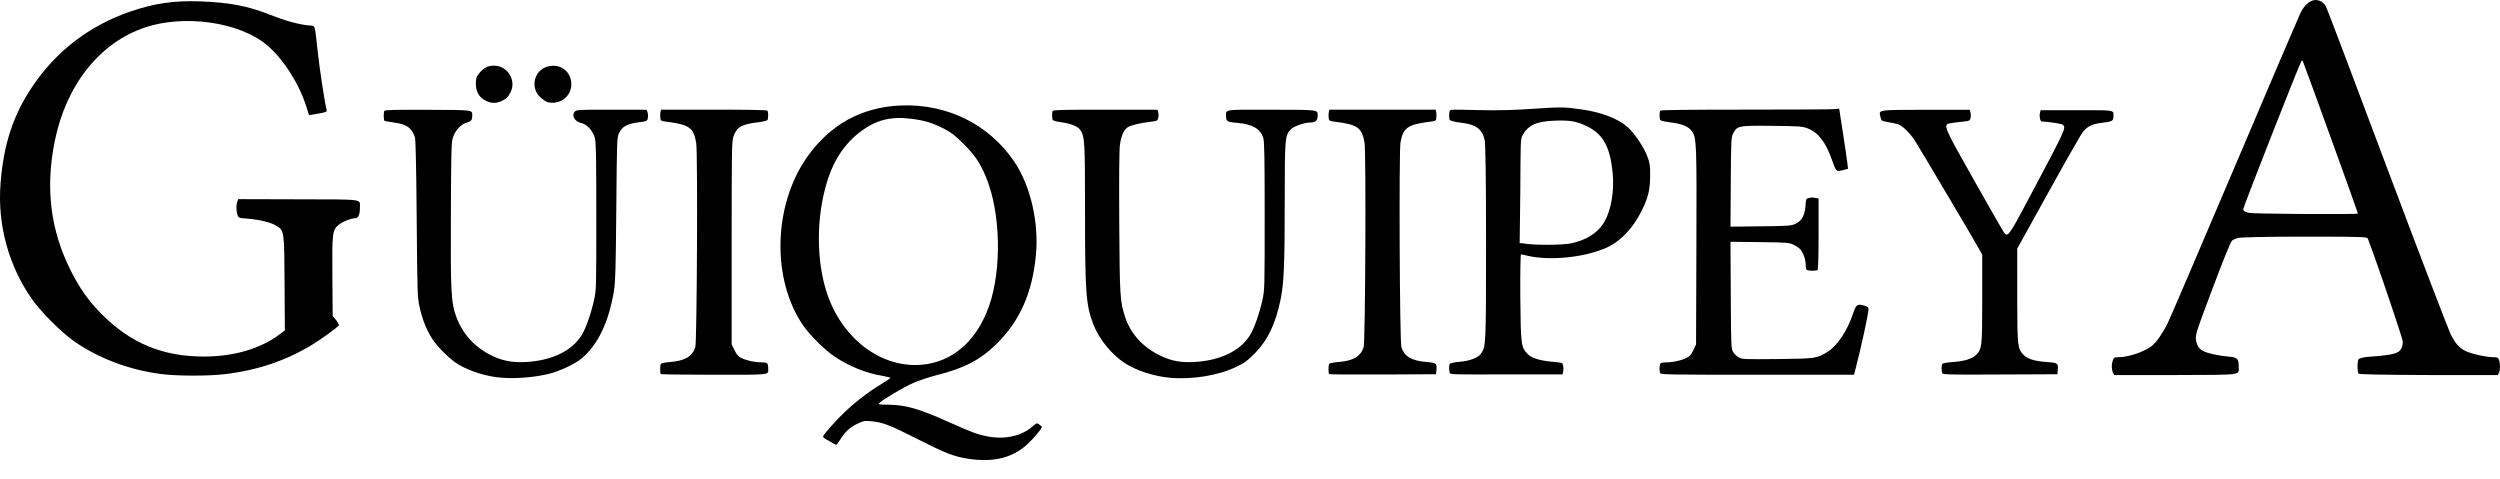 <?xml version="1.0" encoding="UTF-8"?>
<svg width="120px" height="23px" viewBox="0 0 120 23" version="1.1" xmlns="http://www.w3.org/2000/svg" xmlns:xlink="http://www.w3.org/1999/xlink">
    <title>ext-wordmark</title>
    <g id="Page-1" stroke="none" stroke-width="1" fill="none" fill-rule="evenodd">
        <path d="M43.239,5.063 C41.361,5.139 39.842,5.98 38.747,7.531 C37.109,9.851 37.029,13.419 38.557,15.629 C38.882,16.099 39.613,16.825 40.107,17.147 C40.796,17.597 41.584,17.913 42.321,18.033 C42.507,18.064 42.696,18.116 42.733,18.128 C42.77,18.14 42.575,18.273 42.29,18.444 C41.667,18.819 41.038,19.308 40.487,19.836 C40.134,20.174 39.609,20.764 39.506,20.944 C39.486,20.979 39.594,21.055 39.791,21.165 C39.965,21.263 40.125,21.355 40.139,21.355 C40.152,21.355 40.247,21.235 40.329,21.102 C40.548,20.745 40.794,20.509 41.151,20.342 C41.438,20.208 41.486,20.188 41.784,20.216 C42.387,20.272 42.705,20.399 44.03,21.07 C45.377,21.753 45.774,21.912 46.466,22.019 C47.665,22.205 48.596,21.986 49.313,21.323 C49.617,21.042 50.009,20.575 50.009,20.501 C50.009,20.479 49.951,20.419 49.882,20.374 C49.76,20.294 49.765,20.299 49.566,20.469 C49.029,20.929 48.247,21.112 47.383,20.944 C46.899,20.849 46.652,20.754 45.517,20.248 C44.057,19.597 43.463,19.434 42.606,19.425 C42.163,19.42 42.14,19.416 42.227,19.33 C42.384,19.173 43.352,18.595 43.84,18.381 C44.1,18.267 44.61,18.094 44.979,18.002 C46.266,17.677 47.032,17.293 47.826,16.515 C48.938,15.425 49.55,14.081 49.724,12.244 C49.873,10.673 49.463,8.905 48.68,7.752 C47.461,5.957 45.45,4.974 43.239,5.063 Z M43.081,5.664 C43.269,5.657 43.472,5.673 43.682,5.696 C44.308,5.765 44.729,5.878 45.295,6.17 C45.656,6.357 45.84,6.496 46.244,6.898 C46.776,7.426 47.038,7.809 47.32,8.48 C48.033,10.177 48.095,12.913 47.478,14.68 C46.932,16.242 45.89,17.224 44.568,17.464 C42.524,17.834 40.465,16.393 39.696,14.079 C39.176,12.514 39.175,10.435 39.696,8.733 C40.048,7.582 40.651,6.726 41.562,6.139 C42.05,5.824 42.517,5.685 43.081,5.664 Z M7.764,17.958 C6.218,17.763 4.711,17.196 3.539,16.368 C2.937,15.943 1.977,14.983 1.551,14.381 C0.412,12.769 -0.13,10.786 0.026,8.801 C0.174,6.924 0.625,5.546 1.539,4.176 C2.683,2.462 4.29,1.228 6.263,0.551 C7.406,0.159 8.374,0.019 9.617,0.066 C11.036,0.121 11.888,0.284 12.97,0.711 C13.7,0.998 14.306,1.167 14.793,1.217 C15.154,1.254 15.098,1.098 15.252,2.495 C15.344,3.328 15.582,4.891 15.671,5.245 C15.703,5.373 15.699,5.375 15.271,5.454 C15.034,5.498 14.837,5.529 14.833,5.522 C14.83,5.515 14.767,5.319 14.693,5.085 C14.343,3.983 13.569,2.789 12.786,2.143 C11.468,1.056 8.854,0.685 6.963,1.317 C4.785,2.045 3.17,4.081 2.626,6.787 C2.173,9.04 2.421,11.041 3.395,12.988 C3.813,13.823 4.262,14.456 4.873,15.071 C6.268,16.476 7.808,17.115 9.79,17.114 C11.223,17.114 12.501,16.74 13.412,16.054 L13.673,15.858 L13.659,13.599 C13.643,11.066 13.646,11.087 13.278,10.843 C13.043,10.688 12.442,10.537 11.892,10.496 C11.457,10.463 11.45,10.46 11.399,10.314 C11.335,10.132 11.332,9.831 11.391,9.675 L11.435,9.559 L14.317,9.567 C17.577,9.577 17.267,9.532 17.274,9.992 C17.278,10.294 17.195,10.476 17.053,10.476 C16.855,10.476 16.448,10.634 16.272,10.779 C15.952,11.043 15.938,11.156 15.954,13.281 L15.968,15.161 L16.131,15.364 C16.221,15.476 16.281,15.589 16.264,15.616 C16.205,15.712 15.448,16.262 14.995,16.539 C13.723,17.315 12.349,17.778 10.776,17.962 C9.992,18.054 8.511,18.052 7.764,17.957 L7.764,17.957 L7.764,17.958 Z M24.052,18.129 C23.338,18.068 22.568,17.829 21.989,17.487 C21.623,17.27 21.003,16.661 20.751,16.269 C20.477,15.844 20.274,15.337 20.143,14.75 C20.036,14.272 20.032,14.145 20.001,10.501 C19.98,7.952 19.952,6.694 19.915,6.587 C19.753,6.122 19.527,5.966 18.888,5.877 C18.671,5.847 18.477,5.812 18.456,5.799 C18.414,5.773 18.405,5.43 18.444,5.329 C18.464,5.275 18.853,5.264 20.526,5.271 C22.745,5.279 22.666,5.27 22.668,5.543 C22.669,5.762 22.618,5.827 22.404,5.885 C22.134,5.958 21.857,6.252 21.745,6.585 C21.665,6.821 21.656,7.151 21.642,10.271 C21.625,13.995 21.652,14.522 21.894,15.188 C22.205,16.046 22.811,16.699 23.667,17.099 C24.155,17.327 24.624,17.41 25.238,17.377 C26.474,17.31 27.428,16.856 27.908,16.108 C28.106,15.8 28.36,15.087 28.508,14.429 C28.623,13.912 28.623,13.902 28.623,10.402 C28.623,7.583 28.61,6.841 28.555,6.628 C28.468,6.289 28.164,5.954 27.898,5.905 C27.589,5.847 27.415,5.532 27.594,5.353 C27.678,5.269 27.797,5.263 29.36,5.266 L31.036,5.269 L31.081,5.389 C31.105,5.455 31.112,5.579 31.096,5.664 C31.068,5.816 31.064,5.818 30.645,5.872 C30.106,5.942 29.872,6.069 29.723,6.371 C29.612,6.597 29.612,6.598 29.582,10.031 C29.557,12.896 29.539,13.548 29.47,13.96 C29.22,15.468 28.696,16.559 27.909,17.214 C27.61,17.462 26.889,17.805 26.399,17.931 C25.704,18.11 24.766,18.189 24.052,18.128 L24.052,18.128 L24.052,18.129 Z M23.319,4.835 C22.998,4.677 22.841,4.408 22.842,4.022 C22.843,3.751 22.862,3.69 22.996,3.524 C23.21,3.26 23.416,3.151 23.706,3.151 C24.365,3.151 24.8,3.854 24.502,4.437 C24.387,4.663 24.274,4.767 24.039,4.866 C23.79,4.97 23.572,4.961 23.319,4.835 L23.319,4.835 Z M26.301,4.906 C26.152,4.87 25.884,4.652 25.782,4.485 C25.479,3.987 25.741,3.332 26.3,3.19 C26.905,3.036 27.424,3.434 27.424,4.051 C27.424,4.627 26.875,5.045 26.301,4.906 L26.301,4.906 L26.301,4.906 Z M31.718,17.955 C31.674,17.911 31.678,17.532 31.723,17.464 C31.743,17.434 31.94,17.395 32.16,17.377 C32.879,17.319 33.222,17.118 33.374,16.668 C33.454,16.43 33.496,7.372 33.419,6.877 C33.305,6.141 33.091,5.982 32.031,5.847 C31.712,5.807 31.71,5.805 31.694,5.639 C31.685,5.547 31.69,5.424 31.704,5.367 L31.73,5.263 L34.265,5.263 C35.898,5.263 36.813,5.28 36.837,5.312 C36.856,5.339 36.873,5.439 36.873,5.535 C36.873,5.63 36.856,5.733 36.837,5.764 C36.817,5.795 36.592,5.846 36.337,5.877 C35.596,5.967 35.361,6.106 35.208,6.542 C35.126,6.778 35.12,7.12 35.12,11.662 L35.12,16.53 L35.258,16.811 C35.368,17.035 35.438,17.112 35.605,17.193 C35.852,17.313 36.25,17.395 36.579,17.395 C36.833,17.395 36.874,17.436 36.874,17.692 C36.874,18.01 37.064,17.988 34.283,17.988 C32.89,17.988 31.736,17.973 31.718,17.955 L31.718,17.955 L31.718,17.955 Z M56.151,18.131 C55.387,18.062 54.551,17.791 54.001,17.436 C53.359,17.022 52.755,16.28 52.479,15.567 C52.126,14.652 52.081,14.04 52.081,10.129 C52.081,6.772 52.068,6.566 51.851,6.234 C51.745,6.071 51.389,5.927 50.949,5.869 C50.742,5.841 50.557,5.794 50.537,5.763 C50.495,5.699 50.487,5.426 50.524,5.329 C50.545,5.275 51.012,5.263 53.054,5.266 L55.559,5.269 L55.595,5.402 C55.614,5.475 55.614,5.595 55.594,5.67 C55.561,5.796 55.534,5.809 55.215,5.846 C54.724,5.903 54.279,6.01 54.131,6.108 C53.943,6.231 53.815,6.521 53.756,6.957 C53.723,7.206 53.711,8.518 53.724,10.676 C53.745,14.242 53.76,14.482 54.013,15.237 C54.282,16.039 54.869,16.676 55.715,17.081 C56.224,17.325 56.69,17.411 57.319,17.377 C58.555,17.309 59.509,16.856 59.989,16.107 C60.187,15.8 60.449,15.066 60.592,14.419 C60.703,13.916 60.704,13.871 60.704,10.377 C60.704,7.567 60.691,6.799 60.638,6.624 C60.505,6.182 60.114,5.958 59.37,5.896 C58.909,5.857 58.851,5.822 58.851,5.586 C58.851,5.238 58.687,5.262 61.031,5.267 C63.36,5.272 63.247,5.257 63.248,5.568 C63.249,5.777 63.136,5.88 62.905,5.88 C62.609,5.88 62.101,6.058 61.955,6.212 C61.678,6.505 61.668,6.626 61.667,9.682 C61.666,12.705 61.628,13.609 61.465,14.391 C61.225,15.55 60.851,16.33 60.235,16.956 C59.877,17.319 59.745,17.416 59.345,17.608 C58.477,18.025 57.232,18.229 56.151,18.131 L56.151,18.131 L56.151,18.131 Z M63.799,17.956 C63.755,17.911 63.758,17.533 63.804,17.464 C63.824,17.434 64.02,17.395 64.241,17.377 C64.96,17.319 65.302,17.118 65.455,16.668 C65.537,16.425 65.577,7.259 65.497,6.83 C65.367,6.127 65.162,5.981 64.112,5.847 C63.792,5.807 63.791,5.805 63.775,5.639 C63.766,5.547 63.771,5.424 63.785,5.367 L63.811,5.263 L66.361,5.263 L68.91,5.263 L68.936,5.367 C68.951,5.425 68.955,5.547 68.946,5.639 C68.93,5.806 68.929,5.807 68.609,5.847 C67.567,5.98 67.353,6.132 67.224,6.829 C67.145,7.258 67.184,16.424 67.267,16.668 C67.42,17.122 67.767,17.322 68.497,17.378 C68.951,17.413 68.98,17.44 68.946,17.796 L68.93,17.963 L66.382,17.976 C64.98,17.983 63.818,17.974 63.799,17.956 L63.799,17.956 L63.799,17.956 Z M74.936,5.158 C74.605,5.154 74.22,5.181 73.608,5.221 C72.66,5.284 72.01,5.307 70.982,5.285 C69.771,5.258 69.617,5.248 69.59,5.316 C69.549,5.423 69.546,5.689 69.59,5.759 C69.61,5.791 69.841,5.857 70.096,5.886 C70.861,5.971 71.15,6.194 71.267,6.74 C71.303,6.906 71.33,8.508 71.33,11.643 C71.33,16.64 71.325,16.641 71.077,16.989 C70.943,17.177 70.529,17.331 70.033,17.369 C69.813,17.385 69.61,17.434 69.59,17.464 C69.546,17.53 69.549,17.799 69.59,17.907 C69.617,17.977 69.883,17.981 72.311,17.97 L75,17.97 L75.031,17.843 C75.048,17.775 75.048,17.64 75.031,17.559 C75.002,17.411 74.999,17.405 74.557,17.369 C73.945,17.318 73.527,17.199 73.323,16.989 C73.013,16.669 72.995,16.56 72.975,14.269 C72.965,13.134 72.985,12.211 73.007,12.212 C73.029,12.213 73.16,12.237 73.323,12.276 C74.332,12.517 75.955,12.375 77.024,11.928 C77.781,11.611 78.404,10.942 78.827,10.061 C79.109,9.476 79.203,9.115 79.207,8.448 C79.21,7.952 79.194,7.842 79.081,7.531 C78.917,7.08 78.463,6.405 78.132,6.107 C77.669,5.691 76.856,5.381 75.917,5.253 C75.531,5.2 75.267,5.162 74.936,5.158 Z M74.652,5.791 C75.36,5.765 75.678,5.817 76.202,6.075 C76.943,6.44 77.281,7.055 77.404,8.258 C77.5,9.191 77.327,10.156 76.961,10.726 C76.656,11.201 76.136,11.52 75.443,11.675 C74.991,11.776 73.522,11.774 73.07,11.675 L72.944,11.675 L72.975,9.176 C72.988,6.866 72.984,6.679 73.07,6.518 C73.346,5.999 73.743,5.824 74.652,5.791 Z M79.687,17.91 C79.648,17.809 79.648,17.574 79.687,17.473 C79.708,17.417 79.783,17.395 79.952,17.395 C80.285,17.395 80.679,17.312 80.934,17.189 C81.112,17.103 81.175,17.033 81.281,16.807 L81.411,16.53 L81.427,11.836 C81.444,6.878 81.435,6.636 81.221,6.314 C81.066,6.079 80.747,5.943 80.2,5.877 C79.942,5.846 79.714,5.795 79.694,5.764 C79.647,5.691 79.647,5.376 79.694,5.312 C79.718,5.278 81.104,5.262 83.783,5.262 C86.012,5.263 87.936,5.252 88.058,5.238 L88.28,5.213 L88.46,6.375 C88.559,7.013 88.655,7.663 88.672,7.817 L88.705,8.099 L88.517,8.151 C88.144,8.254 88.135,8.248 87.961,7.746 C87.649,6.845 87.296,6.373 86.782,6.169 C86.517,6.064 86.418,6.056 85.068,6.041 C83.442,6.022 83.387,6.033 83.193,6.404 C83.096,6.589 83.091,6.69 83.077,8.738 L83.064,10.88 L84.511,10.863 C85.871,10.848 85.971,10.841 86.189,10.74 C86.487,10.602 86.63,10.341 86.664,9.868 C86.686,9.554 86.696,9.531 86.817,9.506 L86.971,9.476 C86.984,9.473 87.062,9.484 87.144,9.5 L87.292,9.53 L87.292,11.226 C87.292,12.3 87.274,12.936 87.242,12.959 C87.182,13.003 86.86,13.008 86.752,12.967 C86.698,12.946 86.674,12.873 86.674,12.726 C86.674,12.464 86.557,12.123 86.413,11.966 C86.353,11.901 86.203,11.8 86.081,11.743 C85.874,11.646 85.761,11.637 84.461,11.622 L83.063,11.605 L83.077,14.167 C83.091,16.626 83.095,16.735 83.19,16.896 C83.244,16.988 83.367,17.105 83.462,17.157 C83.624,17.246 83.738,17.25 85.315,17.234 C87.173,17.215 87.213,17.209 87.747,16.871 C88.203,16.581 88.67,15.874 88.944,15.057 C89.095,14.606 89.149,14.569 89.501,14.675 C89.633,14.714 89.689,14.759 89.689,14.825 C89.689,15.054 89.329,16.708 89.042,17.803 L88.993,17.988 L84.355,17.988 C80.171,17.988 79.714,17.98 79.687,17.91 L79.687,17.91 Z M111.189,0.002 C111.349,0.015 111.517,0.103 111.632,0.286 C111.696,0.387 113.025,3.922 114.606,8.132 C116.187,12.342 117.563,15.92 117.643,16.072 C117.852,16.468 118.017,16.673 118.307,16.831 C118.577,16.978 119.346,17.146 119.699,17.147 C119.88,17.148 119.911,17.165 119.952,17.274 C120.015,17.44 120.017,17.764 119.952,17.907 L119.889,18.002 L116.567,18.002 C114.431,17.994 113.246,17.97 113.214,17.938 C113.145,17.87 113.144,17.327 113.214,17.242 C113.253,17.195 113.454,17.139 113.815,17.116 C114.47,17.074 114.94,17.007 115.112,16.894 C115.263,16.796 115.333,16.627 115.333,16.388 C115.333,16.347 115.189,15.892 114.982,15.268 L114.852,14.876 C114.76,14.603 114.662,14.311 114.561,14.016 L114.41,13.572 C114.106,12.686 113.807,11.839 113.657,11.453 C113.628,11.38 113.464,11.361 111.343,11.359 L110.367,11.359 C108.63,11.361 107.534,11.391 107.425,11.422 C107.325,11.449 107.197,11.501 107.14,11.548 C107.071,11.605 106.763,12.361 106.223,13.794 C106.02,14.333 105.864,14.747 105.746,15.068 L105.653,15.322 C105.458,15.864 105.4,16.072 105.4,16.198 C105.4,16.487 105.521,16.715 105.717,16.831 C105.924,16.954 106.526,17.08 106.95,17.116 C107.397,17.153 107.457,17.208 107.457,17.59 C107.457,18.024 107.741,17.99 104.42,18.002 L101.478,18.002 L101.414,17.875 C101.35,17.689 101.347,17.499 101.414,17.306 C101.463,17.165 101.482,17.148 101.667,17.147 C102.168,17.145 102.906,16.895 103.281,16.61 C103.502,16.441 103.814,15.987 104.04,15.534 C104.135,15.344 105.589,11.96 107.267,8.005 C108.944,4.05 110.368,0.727 110.43,0.603 C110.634,0.199 110.924,-0.021 111.189,0.002 Z M94.549,5.269 L94.584,5.402 C94.604,5.475 94.604,5.596 94.584,5.671 C94.55,5.8 94.528,5.808 94.156,5.845 C93.94,5.867 93.686,5.9 93.59,5.92 C93.262,5.988 93.301,6.079 94.725,8.599 C95.439,9.863 96.078,10.981 96.144,11.085 C96.369,11.437 96.375,11.43 97.457,9.389 C99.192,6.117 99.186,6.132 99.006,5.983 C98.95,5.937 98.284,5.836 98.005,5.832 C97.929,5.831 97.876,5.582 97.918,5.417 L97.95,5.288 L100.381,5.288 C101.522,5.29 101.449,5.316 101.447,5.576 C101.446,5.8 101.385,5.838 100.948,5.887 C100.428,5.945 100.183,6.062 99.958,6.362 C99.949,6.373 99.935,6.395 99.916,6.425 L99.844,6.543 C99.587,6.972 98.968,8.065 98.304,9.266 L96.827,11.934 L96.828,14.633 C96.83,16.626 96.859,16.747 97.12,17.024 C97.314,17.23 97.669,17.339 98.274,17.38 C98.782,17.414 98.805,17.433 98.771,17.796 L98.755,17.964 L96.005,17.976 C95.578,17.978 95.217,17.98 94.911,17.98 L94.277,17.98 C93.382,17.978 93.244,17.959 93.225,17.911 C93.184,17.803 93.188,17.531 93.233,17.464 C93.253,17.435 93.469,17.396 93.714,17.379 C94.298,17.338 94.657,17.228 94.856,17.029 C95.126,16.759 95.146,16.653 95.147,14.571 L95.147,12.231 L95.029,12.008 C94.861,11.691 92.074,6.988 91.896,6.721 C91.667,6.376 91.315,6.036 91.122,5.971 C91.025,5.939 90.803,5.889 90.627,5.86 C90.313,5.807 90.307,5.803 90.264,5.624 C90.189,5.305 90.093,5.277 91.611,5.273 L91.99,5.272 C92.127,5.272 92.274,5.272 92.432,5.272 L94.549,5.269 Z M110.525,2.912 C110.511,2.898 110.486,2.919 110.462,2.944 C110.394,3.014 107.678,9.928 107.678,10.03 C107.678,10.134 107.753,10.169 107.963,10.219 C108.054,10.241 109.127,10.26 110.277,10.269 L110.772,10.272 C112.008,10.279 113.182,10.274 113.182,10.251 C113.182,10.2 110.805,3.633 110.547,2.966 Z" id="ext-wordmark" fill="#000000" fill-rule="nonzero"></path>
    </g>
</svg>